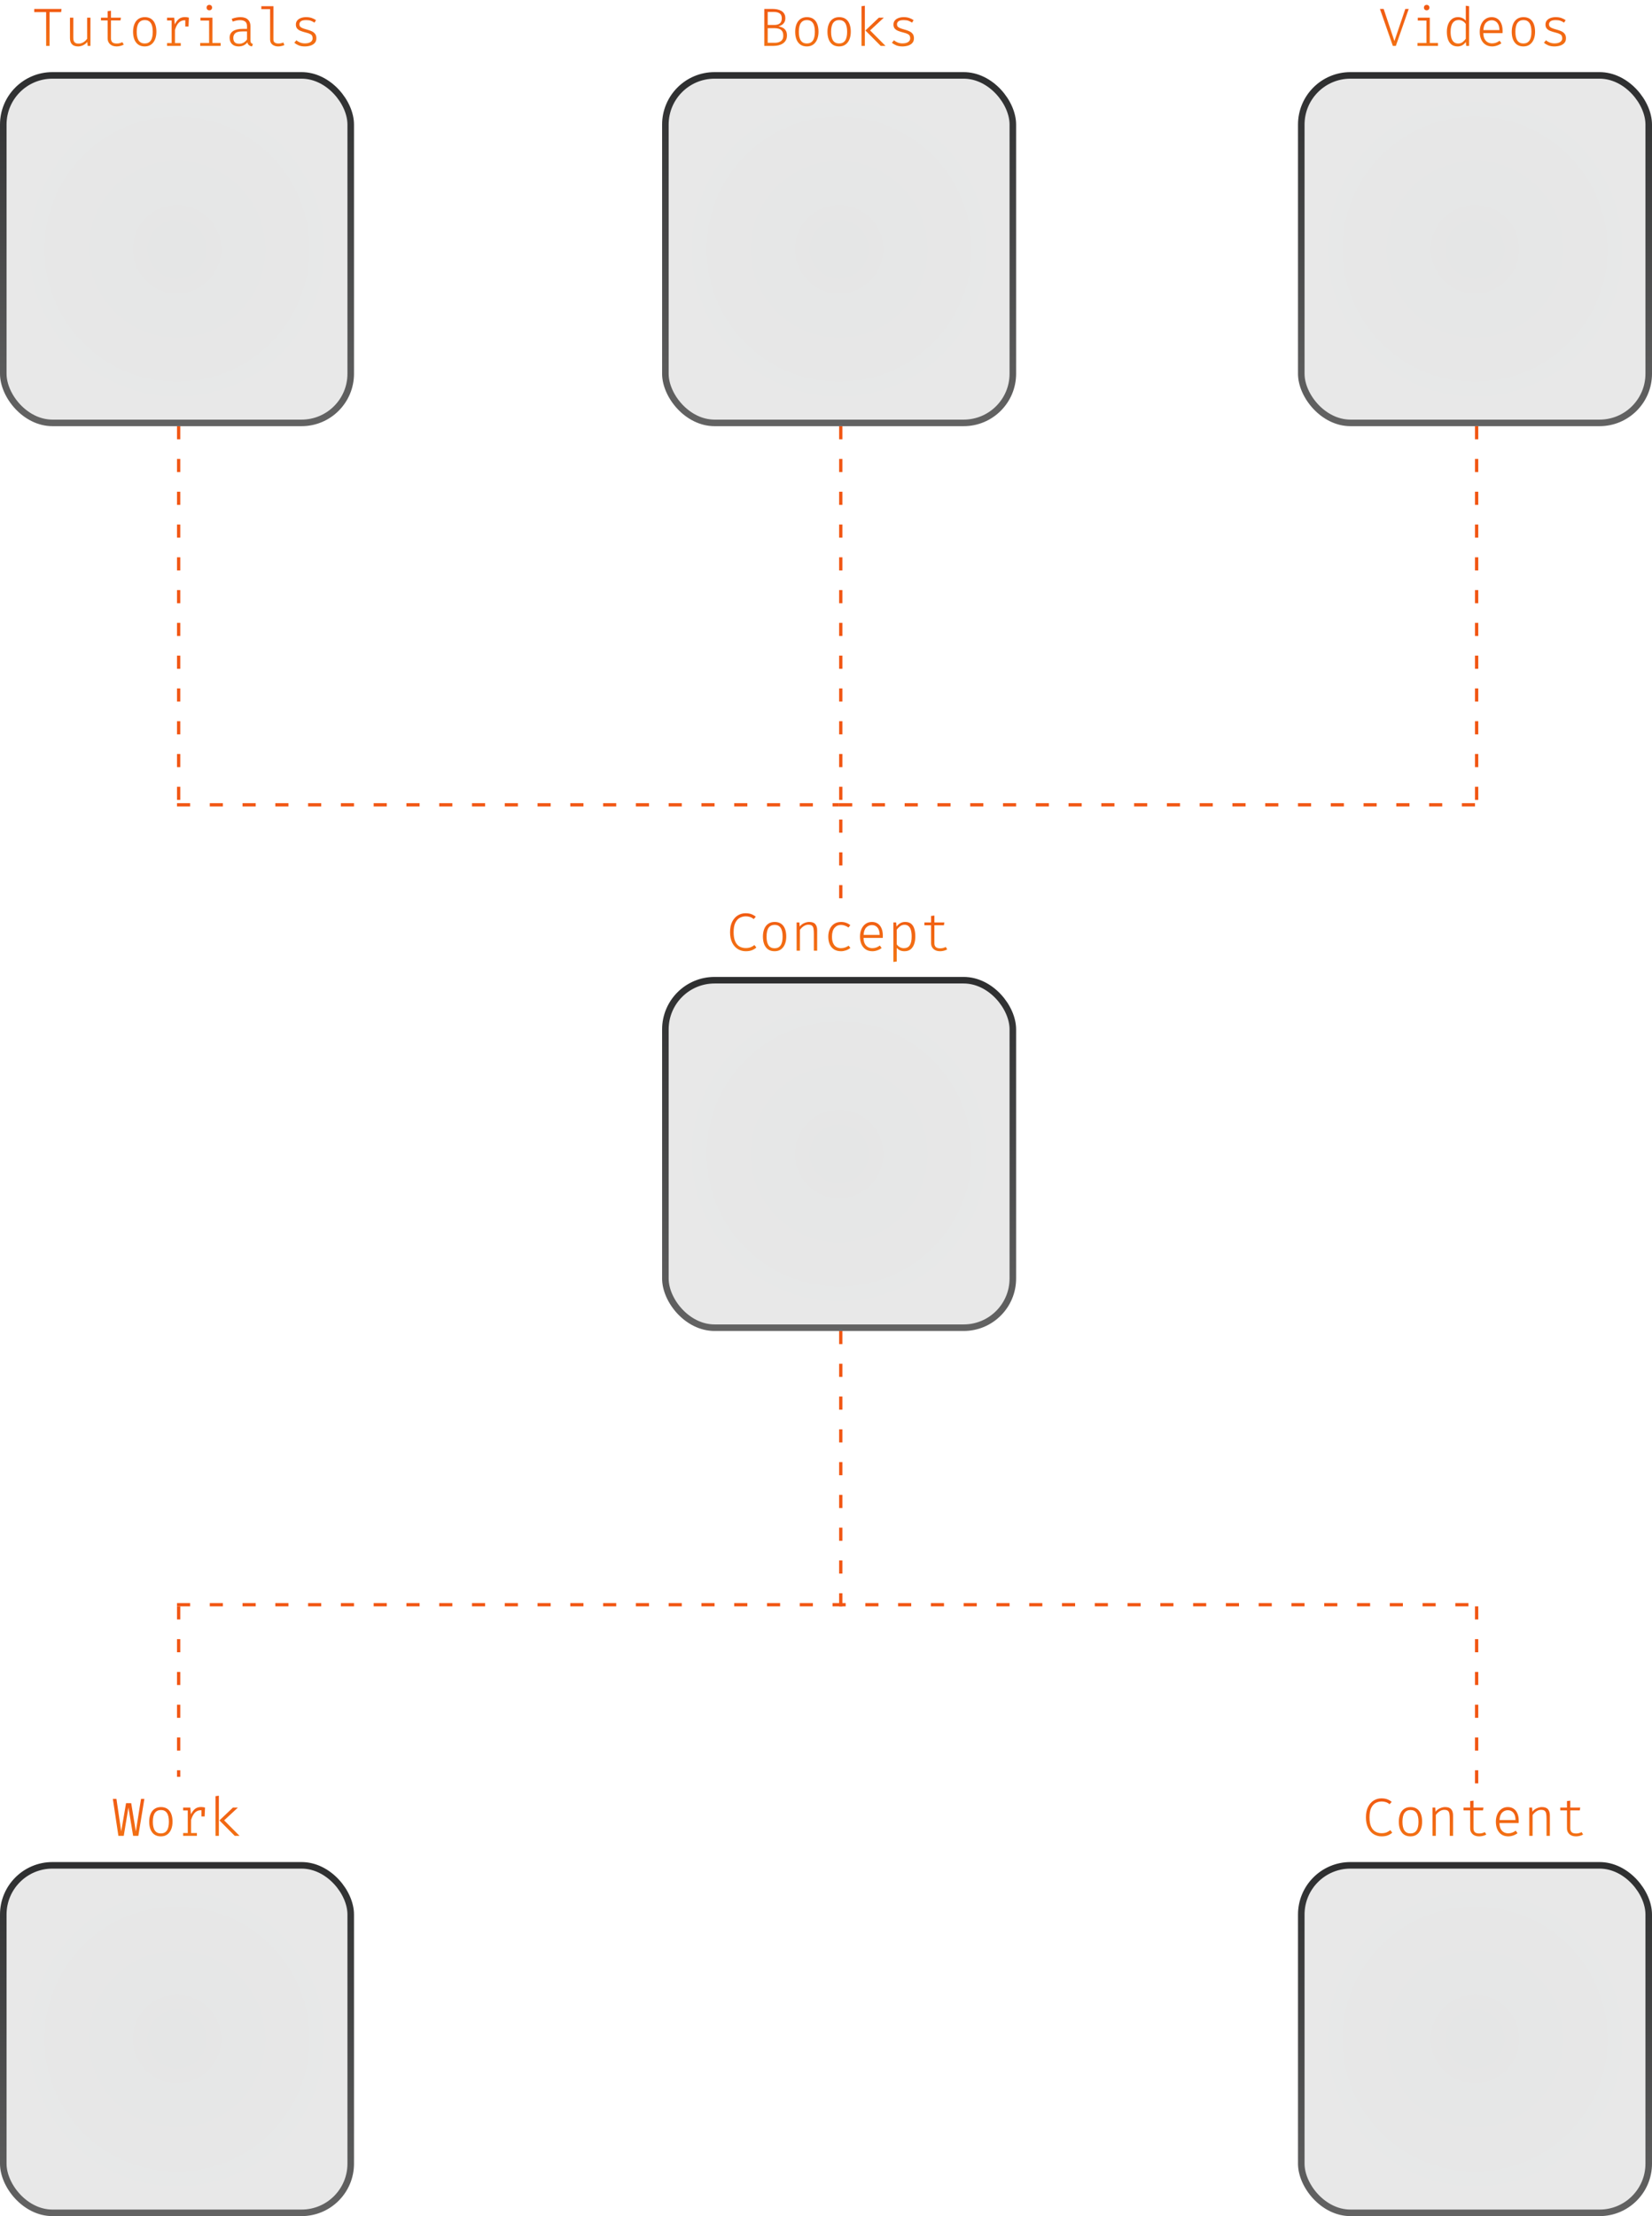 <svg width="252" height="338" viewBox="0 0 252 338" fill="none" xmlns="http://www.w3.org/2000/svg">
<rect x="198.5" y="11.5" width="53" height="53" rx="7.5" fill="url(#paint0_radial_3115_324)" stroke="url(#paint1_linear_3115_324)"/>
<path d="M212.708 6.262L214.37 1.363H214.891L212.926 7H212.466L210.497 1.363H211.067L212.708 6.262ZM218.102 2.692V6.557H219.353V7H216.231V6.557H217.593V3.135H216.272V2.692H218.102ZM217.622 0.744C217.753 0.744 217.857 0.783 217.934 0.863C218.01 0.942 218.049 1.038 218.049 1.15C218.049 1.27 218.01 1.371 217.934 1.453C217.857 1.533 217.753 1.572 217.622 1.572C217.499 1.572 217.399 1.533 217.322 1.453C217.246 1.371 217.208 1.27 217.208 1.15C217.208 1.038 217.246 0.942 217.322 0.863C217.399 0.783 217.499 0.744 217.622 0.744ZM223.594 0.879L224.103 0.949V7H223.66L223.594 6.405C223.422 6.651 223.229 6.826 223.016 6.93C222.805 7.031 222.588 7.082 222.363 7.082C221.983 7.082 221.67 6.989 221.424 6.803C221.18 6.614 221 6.353 220.882 6.019C220.765 5.683 220.706 5.296 220.706 4.858C220.706 4.429 220.771 4.046 220.903 3.71C221.037 3.371 221.228 3.104 221.477 2.91C221.729 2.713 222.032 2.614 222.388 2.614C222.65 2.614 222.88 2.661 223.077 2.754C223.274 2.844 223.446 2.978 223.594 3.156V0.879ZM222.515 3.053C222.116 3.053 221.809 3.205 221.596 3.509C221.385 3.81 221.28 4.258 221.28 4.854C221.28 5.232 221.323 5.555 221.407 5.823C221.495 6.088 221.623 6.29 221.793 6.43C221.963 6.569 222.175 6.639 222.429 6.639C222.702 6.639 222.934 6.562 223.122 6.409C223.314 6.256 223.471 6.088 223.594 5.905V3.665C223.468 3.47 223.311 3.32 223.122 3.213C222.936 3.107 222.734 3.053 222.515 3.053ZM226.268 5.051C226.276 5.412 226.34 5.709 226.461 5.942C226.584 6.171 226.745 6.341 226.945 6.45C227.144 6.56 227.362 6.614 227.597 6.614C227.824 6.614 228.025 6.582 228.2 6.516C228.378 6.45 228.564 6.35 228.758 6.216L229.025 6.598C228.825 6.751 228.599 6.87 228.348 6.955C228.099 7.04 227.855 7.082 227.617 7.082C227.221 7.082 226.88 6.989 226.596 6.803C226.314 6.617 226.098 6.357 225.948 6.024C225.797 5.687 225.722 5.296 225.722 4.85C225.722 4.413 225.799 4.026 225.952 3.689C226.105 3.353 226.317 3.09 226.588 2.902C226.861 2.71 227.178 2.614 227.539 2.614C227.89 2.614 228.189 2.699 228.438 2.869C228.687 3.038 228.877 3.279 229.008 3.591C229.142 3.9 229.209 4.269 229.209 4.698C229.209 4.772 229.208 4.839 229.205 4.899C229.202 4.957 229.2 5.008 229.197 5.051H226.268ZM227.552 3.09C227.204 3.09 226.912 3.213 226.674 3.459C226.439 3.706 226.306 4.083 226.276 4.592H228.725C228.714 4.086 228.601 3.71 228.385 3.464C228.169 3.215 227.891 3.09 227.552 3.09ZM232.396 2.614C232.79 2.614 233.118 2.706 233.38 2.889C233.643 3.072 233.838 3.331 233.967 3.665C234.098 3.998 234.164 4.392 234.164 4.846C234.164 5.273 234.097 5.654 233.963 5.991C233.829 6.327 233.629 6.594 233.364 6.791C233.101 6.985 232.775 7.082 232.383 7.082C231.99 7.082 231.66 6.989 231.395 6.803C231.132 6.614 230.934 6.353 230.8 6.019C230.669 5.683 230.603 5.295 230.603 4.854C230.603 4.414 230.67 4.026 230.804 3.689C230.938 3.353 231.138 3.09 231.403 2.902C231.671 2.71 232.002 2.614 232.396 2.614ZM232.396 3.062C231.991 3.062 231.683 3.208 231.473 3.501C231.265 3.793 231.161 4.244 231.161 4.854C231.161 5.451 231.263 5.896 231.469 6.192C231.674 6.484 231.979 6.631 232.383 6.631C232.788 6.631 233.093 6.484 233.298 6.192C233.503 5.896 233.606 5.448 233.606 4.846C233.606 4.242 233.503 3.793 233.298 3.501C233.096 3.208 232.795 3.062 232.396 3.062ZM237.129 6.618C237.495 6.618 237.783 6.549 237.99 6.409C238.201 6.267 238.306 6.081 238.306 5.851C238.306 5.709 238.283 5.586 238.237 5.482C238.193 5.375 238.096 5.281 237.945 5.199C237.798 5.114 237.569 5.035 237.26 4.961C236.951 4.884 236.683 4.8 236.456 4.707C236.232 4.614 236.058 4.492 235.935 4.342C235.812 4.191 235.75 3.991 235.75 3.743C235.75 3.505 235.817 3.302 235.951 3.135C236.088 2.966 236.274 2.837 236.509 2.75C236.747 2.659 237.015 2.614 237.313 2.614C237.65 2.614 237.943 2.659 238.191 2.75C238.443 2.84 238.654 2.949 238.823 3.078L238.585 3.455C238.427 3.343 238.25 3.25 238.056 3.176C237.862 3.103 237.616 3.066 237.318 3.066C236.937 3.066 236.671 3.126 236.518 3.246C236.364 3.366 236.288 3.518 236.288 3.702C236.288 3.844 236.325 3.961 236.399 4.054C236.475 4.145 236.6 4.225 236.772 4.296C236.944 4.365 237.177 4.439 237.469 4.518C237.751 4.592 237.997 4.681 238.208 4.785C238.418 4.889 238.583 5.024 238.7 5.191C238.818 5.358 238.877 5.574 238.877 5.839C238.877 6.143 238.79 6.386 238.618 6.569C238.449 6.75 238.23 6.881 237.962 6.963C237.694 7.042 237.415 7.082 237.125 7.082C236.745 7.082 236.423 7.026 236.161 6.914C235.901 6.802 235.685 6.67 235.512 6.52L235.828 6.147C235.998 6.289 236.193 6.404 236.415 6.491C236.637 6.576 236.875 6.618 237.129 6.618Z" fill="url(#paint2_linear_3115_324)"/>
<line x1="27.25" y1="65" x2="27.25" y2="123" stroke="url(#paint3_linear_3115_324)" stroke-width="0.5" stroke-dasharray="2 3"/>
<line x1="27" y1="122.75" x2="128" y2="122.75" stroke="url(#paint4_linear_3115_324)" stroke-width="0.5" stroke-dasharray="2 3"/>
<line x1="128.25" y1="65" x2="128.25" y2="137" stroke="url(#paint5_linear_3115_324)" stroke-width="0.5" stroke-dasharray="2 3"/>
<line x1="128.25" y1="203" x2="128.25" y2="245" stroke="url(#paint6_linear_3115_324)" stroke-width="0.5" stroke-dasharray="2 3"/>
<line x1="27" y1="244.75" x2="225" y2="244.75" stroke="url(#paint7_linear_3115_324)" stroke-width="0.5" stroke-dasharray="2 3"/>
<line x1="225.25" y1="65" x2="225.25" y2="123" stroke="url(#paint8_linear_3115_324)" stroke-width="0.5" stroke-dasharray="2 3"/>
<line x1="225.25" y1="245" x2="225.25" y2="272" stroke="url(#paint9_linear_3115_324)" stroke-width="0.5" stroke-dasharray="2 3"/>
<line x1="27.25" y1="245" x2="27.25" y2="271" stroke="url(#paint10_linear_3115_324)" stroke-width="0.5" stroke-dasharray="2 3"/>
<line x1="128" y1="122.75" x2="225" y2="122.75" stroke="url(#paint11_linear_3115_324)" stroke-width="0.5" stroke-dasharray="2 3"/>
<rect x="101.5" y="11.5" width="53" height="53" rx="7.5" fill="url(#paint12_radial_3115_324)" stroke="url(#paint13_linear_3115_324)"/>
<path d="M119.482 5.453C119.482 5.142 119.422 4.904 119.301 4.739C119.181 4.573 119.022 4.458 118.826 4.395C118.631 4.332 118.421 4.301 118.194 4.301H117.107V6.528H118.169C118.309 6.528 118.455 6.515 118.608 6.487C118.761 6.457 118.904 6.404 119.035 6.327C119.169 6.251 119.277 6.143 119.359 6.003C119.441 5.861 119.482 5.678 119.482 5.453ZM119.256 2.787C119.256 2.437 119.148 2.189 118.932 2.044C118.716 1.896 118.43 1.823 118.075 1.823H117.107V3.804H118.153C118.5 3.804 118.771 3.723 118.965 3.562C119.159 3.401 119.256 3.142 119.256 2.787ZM120.044 5.404C120.044 5.705 119.984 5.958 119.864 6.163C119.743 6.368 119.583 6.532 119.384 6.655C119.187 6.778 118.966 6.867 118.723 6.922C118.482 6.974 118.239 7 117.993 7H116.586V1.363H117.853C118.088 1.363 118.321 1.385 118.551 1.429C118.78 1.472 118.988 1.548 119.174 1.654C119.363 1.761 119.513 1.906 119.626 2.089C119.74 2.272 119.798 2.502 119.798 2.778C119.798 3.025 119.747 3.232 119.646 3.402C119.545 3.572 119.414 3.707 119.252 3.808C119.094 3.907 118.925 3.975 118.748 4.013C118.958 4.049 119.162 4.115 119.359 4.21C119.559 4.303 119.723 4.445 119.851 4.637C119.98 4.826 120.044 5.081 120.044 5.404ZM123.091 2.614C123.485 2.614 123.813 2.706 124.076 2.889C124.338 3.072 124.534 3.331 124.662 3.665C124.794 3.998 124.859 4.392 124.859 4.846C124.859 5.273 124.792 5.654 124.658 5.991C124.524 6.327 124.325 6.594 124.059 6.791C123.797 6.985 123.47 7.082 123.079 7.082C122.685 7.082 122.355 6.989 122.09 6.803C121.827 6.614 121.629 6.353 121.495 6.019C121.364 5.683 121.298 5.295 121.298 4.854C121.298 4.414 121.365 4.026 121.499 3.689C121.633 3.353 121.833 3.09 122.098 2.902C122.366 2.71 122.697 2.614 123.091 2.614ZM123.091 3.062C122.686 3.062 122.379 3.208 122.168 3.501C121.96 3.793 121.856 4.244 121.856 4.854C121.856 5.451 121.959 5.896 122.164 6.192C122.369 6.484 122.674 6.631 123.079 6.631C123.484 6.631 123.788 6.484 123.994 6.192C124.199 5.896 124.301 5.448 124.301 4.846C124.301 4.242 124.199 3.793 123.994 3.501C123.791 3.208 123.49 3.062 123.091 3.062ZM128.013 2.614C128.407 2.614 128.735 2.706 128.998 2.889C129.26 3.072 129.456 3.331 129.584 3.665C129.715 3.998 129.781 4.392 129.781 4.846C129.781 5.273 129.714 5.654 129.58 5.991C129.446 6.327 129.246 6.594 128.981 6.791C128.719 6.985 128.392 7.082 128.001 7.082C127.607 7.082 127.277 6.989 127.012 6.803C126.749 6.614 126.551 6.353 126.417 6.019C126.286 5.683 126.22 5.295 126.22 4.854C126.22 4.414 126.287 4.026 126.421 3.689C126.555 3.353 126.755 3.09 127.02 2.902C127.288 2.71 127.619 2.614 128.013 2.614ZM128.013 3.062C127.608 3.062 127.3 3.208 127.09 3.501C126.882 3.793 126.778 4.244 126.778 4.854C126.778 5.451 126.881 5.896 127.086 6.192C127.291 6.484 127.596 6.631 128.001 6.631C128.405 6.631 128.71 6.484 128.915 6.192C129.121 5.896 129.223 5.448 129.223 4.846C129.223 4.242 129.121 3.793 128.915 3.501C128.713 3.208 128.412 3.062 128.013 3.062ZM134.826 2.692L132.73 4.641L135.08 7H134.346L132.012 4.649L134.067 2.692H134.826ZM131.926 0.879V7H131.417V0.949L131.926 0.879ZM137.668 6.618C138.034 6.618 138.322 6.549 138.529 6.409C138.74 6.267 138.845 6.081 138.845 5.851C138.845 5.709 138.822 5.586 138.776 5.482C138.732 5.375 138.635 5.281 138.484 5.199C138.337 5.114 138.108 5.035 137.799 4.961C137.49 4.884 137.222 4.8 136.995 4.707C136.771 4.614 136.597 4.492 136.474 4.342C136.351 4.191 136.289 3.991 136.289 3.743C136.289 3.505 136.356 3.302 136.491 3.135C136.627 2.966 136.813 2.837 137.048 2.75C137.286 2.659 137.554 2.614 137.853 2.614C138.189 2.614 138.482 2.659 138.731 2.75C138.982 2.84 139.193 2.949 139.362 3.078L139.124 3.455C138.966 3.343 138.789 3.25 138.595 3.176C138.401 3.103 138.155 3.066 137.857 3.066C137.476 3.066 137.21 3.126 137.057 3.246C136.903 3.366 136.827 3.518 136.827 3.702C136.827 3.844 136.864 3.961 136.938 4.054C137.014 4.145 137.139 4.225 137.311 4.296C137.483 4.365 137.716 4.439 138.008 4.518C138.29 4.592 138.536 4.681 138.747 4.785C138.958 4.889 139.122 5.024 139.239 5.191C139.357 5.358 139.416 5.574 139.416 5.839C139.416 6.143 139.329 6.386 139.157 6.569C138.988 6.75 138.769 6.881 138.501 6.963C138.233 7.042 137.954 7.082 137.664 7.082C137.284 7.082 136.962 7.026 136.7 6.914C136.44 6.802 136.224 6.67 136.052 6.52L136.367 6.147C136.537 6.289 136.733 6.404 136.954 6.491C137.176 6.576 137.414 6.618 137.668 6.618Z" fill="url(#paint14_linear_3115_324)"/>
<rect x="101.5" y="149.5" width="53" height="53" rx="7.5" fill="url(#paint15_radial_3115_324)" stroke="url(#paint16_linear_3115_324)"/>
<path d="M113.711 139.285C114.069 139.285 114.367 139.33 114.605 139.421C114.843 139.508 115.072 139.639 115.29 139.814L114.97 140.179C114.787 140.024 114.594 139.916 114.392 139.855C114.192 139.792 113.984 139.761 113.768 139.761C113.44 139.761 113.134 139.836 112.849 139.987C112.568 140.137 112.341 140.389 112.168 140.742C111.996 141.092 111.91 141.572 111.91 142.182C111.91 142.775 111.992 143.248 112.156 143.601C112.32 143.954 112.54 144.208 112.817 144.364C113.095 144.52 113.405 144.598 113.744 144.598C114.069 144.598 114.336 144.551 114.544 144.458C114.754 144.365 114.933 144.257 115.081 144.134L115.377 144.512C115.218 144.665 115.005 144.799 114.737 144.914C114.471 145.026 114.143 145.082 113.752 145.082C113.312 145.082 112.91 144.971 112.546 144.75C112.185 144.525 111.898 144.199 111.684 143.769C111.471 143.337 111.364 142.808 111.364 142.182C111.364 141.547 111.472 141.015 111.688 140.586C111.907 140.156 112.194 139.832 112.55 139.613C112.908 139.395 113.295 139.285 113.711 139.285ZM118.169 140.614C118.563 140.614 118.891 140.706 119.154 140.889C119.416 141.072 119.612 141.331 119.74 141.665C119.872 141.998 119.937 142.392 119.937 142.846C119.937 143.273 119.87 143.654 119.736 143.991C119.602 144.327 119.403 144.594 119.137 144.791C118.875 144.985 118.548 145.082 118.157 145.082C117.763 145.082 117.433 144.989 117.168 144.803C116.906 144.614 116.707 144.353 116.573 144.019C116.442 143.683 116.376 143.295 116.376 142.854C116.376 142.414 116.443 142.026 116.577 141.689C116.711 141.353 116.911 141.09 117.176 140.902C117.444 140.71 117.775 140.614 118.169 140.614ZM118.169 141.062C117.764 141.062 117.457 141.208 117.246 141.501C117.038 141.793 116.934 142.244 116.934 142.854C116.934 143.451 117.037 143.896 117.242 144.192C117.447 144.484 117.752 144.631 118.157 144.631C118.562 144.631 118.867 144.484 119.072 144.192C119.277 143.896 119.379 143.448 119.379 142.846C119.379 142.242 119.277 141.793 119.072 141.501C118.869 141.208 118.568 141.062 118.169 141.062ZM121.516 145V140.692H121.942L121.983 141.32C122.153 141.096 122.376 140.922 122.652 140.799C122.931 140.676 123.191 140.614 123.432 140.614C123.872 140.614 124.185 140.726 124.371 140.951C124.56 141.175 124.654 141.485 124.654 141.882V145H124.145V142.428C124.145 142.099 124.128 141.833 124.092 141.628C124.057 141.423 123.98 141.274 123.862 141.181C123.745 141.085 123.56 141.037 123.308 141.037C123.117 141.037 122.937 141.079 122.767 141.164C122.6 141.246 122.452 141.349 122.324 141.472C122.198 141.592 122.098 141.71 122.024 141.825V145H121.516ZM128.284 144.614C128.513 144.614 128.725 144.579 128.92 144.508C129.116 144.437 129.294 144.345 129.453 144.233L129.72 144.577C129.531 144.736 129.305 144.861 129.043 144.951C128.78 145.038 128.534 145.082 128.304 145.082C127.886 145.082 127.53 144.992 127.238 144.811C126.948 144.628 126.726 144.37 126.573 144.036C126.422 143.702 126.347 143.311 126.347 142.863C126.347 142.436 126.422 142.053 126.573 141.714C126.726 141.375 126.948 141.107 127.238 140.91C127.53 140.713 127.887 140.614 128.308 140.614C128.568 140.614 128.816 140.655 129.051 140.737C129.289 140.819 129.508 140.941 129.707 141.103L129.436 141.468C129.242 141.334 129.049 141.234 128.858 141.168C128.669 141.1 128.478 141.066 128.284 141.066C127.887 141.066 127.559 141.216 127.299 141.517C127.042 141.818 126.913 142.266 126.913 142.863C126.913 143.265 126.972 143.596 127.09 143.855C127.207 144.112 127.369 144.304 127.574 144.43C127.782 144.553 128.018 144.614 128.284 144.614ZM131.729 143.051C131.737 143.412 131.801 143.709 131.921 143.942C132.045 144.171 132.206 144.341 132.406 144.45C132.605 144.56 132.823 144.614 133.058 144.614C133.285 144.614 133.486 144.582 133.661 144.516C133.839 144.45 134.025 144.35 134.219 144.216L134.486 144.598C134.286 144.751 134.06 144.87 133.809 144.955C133.56 145.04 133.316 145.082 133.078 145.082C132.682 145.082 132.341 144.989 132.057 144.803C131.775 144.617 131.559 144.357 131.409 144.024C131.258 143.687 131.183 143.296 131.183 142.85C131.183 142.413 131.26 142.026 131.413 141.689C131.566 141.353 131.778 141.09 132.049 140.902C132.322 140.71 132.639 140.614 133 140.614C133.351 140.614 133.65 140.699 133.899 140.869C134.148 141.038 134.338 141.279 134.469 141.591C134.603 141.9 134.67 142.269 134.67 142.698C134.67 142.772 134.669 142.839 134.666 142.899C134.663 142.957 134.661 143.008 134.658 143.051H131.729ZM133.013 141.09C132.665 141.09 132.373 141.213 132.135 141.459C131.9 141.706 131.767 142.083 131.737 142.592H134.186C134.175 142.086 134.062 141.71 133.846 141.464C133.629 141.215 133.352 141.09 133.013 141.09ZM138.07 140.614C138.456 140.614 138.762 140.707 138.989 140.893C139.216 141.079 139.379 141.341 139.477 141.677C139.576 142.011 139.625 142.4 139.625 142.846C139.625 143.278 139.565 143.663 139.444 143.999C139.327 144.335 139.145 144.601 138.899 144.795C138.655 144.986 138.343 145.082 137.963 145.082C137.474 145.082 137.083 144.911 136.79 144.569V146.645L136.281 146.715V140.692H136.7L136.757 141.328C136.91 141.109 137.098 140.936 137.319 140.807C137.543 140.679 137.794 140.614 138.07 140.614ZM137.98 141.049C137.714 141.049 137.481 141.13 137.278 141.291C137.076 141.45 136.913 141.619 136.79 141.8V144.032C136.91 144.21 137.066 144.352 137.258 144.458C137.449 144.565 137.657 144.618 137.881 144.618C138.281 144.618 138.577 144.472 138.772 144.179C138.968 143.887 139.067 143.44 139.067 142.838C139.067 142.455 139.029 142.131 138.952 141.866C138.875 141.6 138.756 141.398 138.595 141.258C138.436 141.119 138.231 141.049 137.98 141.049ZM144.489 144.795C144.347 144.888 144.175 144.959 143.972 145.008C143.77 145.057 143.583 145.082 143.41 145.082C142.978 145.082 142.639 144.967 142.393 144.737C142.149 144.508 142.028 144.219 142.028 143.872V141.119H141.01V140.692H142.028V139.699L142.536 139.638V140.692H144.054L143.985 141.119H142.536V143.859C142.536 144.108 142.603 144.301 142.738 144.438C142.874 144.572 143.103 144.639 143.423 144.639C143.587 144.639 143.739 144.62 143.878 144.582C144.018 144.543 144.147 144.493 144.268 144.43L144.489 144.795Z" fill="url(#paint17_linear_3115_324)"/>
<rect x="0.5" y="284.5" width="53" height="53" rx="7.5" fill="url(#paint18_radial_3115_324)" stroke="url(#paint19_linear_3115_324)"/>
<path d="M22.022 274.363L21.103 280H20.307L19.589 275.68L18.879 280H18.059L17.214 274.363H17.763L18.49 279.327L19.228 275.019H20.016L20.721 279.327L21.513 274.363H22.022ZM24.552 275.614C24.946 275.614 25.274 275.706 25.537 275.889C25.799 276.072 25.995 276.331 26.123 276.665C26.255 276.998 26.32 277.392 26.32 277.846C26.32 278.273 26.253 278.654 26.119 278.991C25.985 279.327 25.785 279.594 25.52 279.791C25.258 279.985 24.931 280.082 24.54 280.082C24.146 280.082 23.816 279.989 23.551 279.803C23.288 279.614 23.09 279.353 22.956 279.019C22.825 278.683 22.759 278.295 22.759 277.854C22.759 277.414 22.826 277.026 22.96 276.689C23.094 276.353 23.294 276.09 23.559 275.902C23.827 275.71 24.158 275.614 24.552 275.614ZM24.552 276.062C24.147 276.062 23.84 276.208 23.629 276.501C23.421 276.793 23.317 277.244 23.317 277.854C23.317 278.451 23.42 278.896 23.625 279.192C23.83 279.484 24.135 279.631 24.54 279.631C24.944 279.631 25.249 279.484 25.454 279.192C25.66 278.896 25.762 278.448 25.762 277.846C25.762 277.242 25.66 276.793 25.454 276.501C25.252 276.208 24.951 276.062 24.552 276.062ZM27.939 280V279.573H28.641V276.123H27.939V275.692H29.031L29.125 276.726C29.295 276.376 29.497 276.103 29.732 275.906C29.97 275.706 30.29 275.606 30.692 275.606C30.804 275.606 30.904 275.614 30.992 275.631C31.082 275.647 31.176 275.668 31.275 275.692L31.131 276.172C31.036 276.145 30.951 276.126 30.877 276.115C30.806 276.101 30.724 276.094 30.631 276.094C30.283 276.094 29.988 276.213 29.745 276.451C29.501 276.686 29.303 277.06 29.15 277.571V279.573H30.036V280H27.939ZM30.725 277.046V276.205L30.758 275.692H31.275L31.217 277.046H30.725ZM36.287 275.692L34.191 277.641L36.541 280H35.807L33.473 277.649L35.528 275.692H36.287ZM33.386 273.879V280H32.878V273.949L33.386 273.879Z" fill="url(#paint20_linear_3115_324)"/>
<rect x="198.5" y="284.5" width="53" height="53" rx="7.5" fill="url(#paint21_radial_3115_324)" stroke="url(#paint22_linear_3115_324)"/>
<path d="M210.711 274.285C211.069 274.285 211.367 274.33 211.605 274.421C211.843 274.508 212.072 274.639 212.29 274.814L211.97 275.179C211.787 275.024 211.594 274.916 211.392 274.855C211.192 274.792 210.984 274.761 210.768 274.761C210.44 274.761 210.134 274.836 209.849 274.987C209.568 275.137 209.341 275.389 209.168 275.742C208.996 276.092 208.91 276.572 208.91 277.182C208.91 277.775 208.992 278.248 209.156 278.601C209.32 278.954 209.54 279.208 209.817 279.364C210.095 279.52 210.405 279.598 210.744 279.598C211.069 279.598 211.336 279.551 211.544 279.458C211.754 279.365 211.933 279.257 212.081 279.134L212.377 279.512C212.218 279.665 212.005 279.799 211.737 279.914C211.471 280.026 211.143 280.082 210.752 280.082C210.312 280.082 209.91 279.971 209.546 279.75C209.185 279.525 208.898 279.199 208.684 278.769C208.471 278.337 208.364 277.808 208.364 277.182C208.364 276.547 208.472 276.015 208.688 275.586C208.907 275.156 209.194 274.832 209.55 274.613C209.908 274.395 210.295 274.285 210.711 274.285ZM215.169 275.614C215.563 275.614 215.891 275.706 216.154 275.889C216.416 276.072 216.612 276.331 216.74 276.665C216.872 276.998 216.937 277.392 216.937 277.846C216.937 278.273 216.87 278.654 216.736 278.991C216.602 279.327 216.403 279.594 216.137 279.791C215.875 279.985 215.548 280.082 215.157 280.082C214.763 280.082 214.433 279.989 214.168 279.803C213.906 279.614 213.707 279.353 213.573 279.019C213.442 278.683 213.376 278.295 213.376 277.854C213.376 277.414 213.443 277.026 213.577 276.689C213.711 276.353 213.911 276.09 214.176 275.902C214.444 275.71 214.775 275.614 215.169 275.614ZM215.169 276.062C214.764 276.062 214.457 276.208 214.246 276.501C214.038 276.793 213.934 277.244 213.934 277.854C213.934 278.451 214.037 278.896 214.242 279.192C214.447 279.484 214.752 279.631 215.157 279.631C215.562 279.631 215.867 279.484 216.072 279.192C216.277 278.896 216.379 278.448 216.379 277.846C216.379 277.242 216.277 276.793 216.072 276.501C215.869 276.208 215.568 276.062 215.169 276.062ZM218.516 280V275.692H218.942L218.983 276.32C219.153 276.096 219.376 275.922 219.652 275.799C219.931 275.676 220.191 275.614 220.432 275.614C220.872 275.614 221.185 275.726 221.371 275.951C221.56 276.175 221.654 276.485 221.654 276.882V280H221.145V277.428C221.145 277.099 221.128 276.833 221.092 276.628C221.057 276.423 220.98 276.274 220.862 276.181C220.745 276.085 220.56 276.037 220.308 276.037C220.117 276.037 219.937 276.079 219.767 276.164C219.6 276.246 219.452 276.349 219.324 276.472C219.198 276.592 219.098 276.71 219.024 276.825V280H218.516ZM226.724 279.795C226.581 279.888 226.409 279.959 226.207 280.008C226.004 280.057 225.817 280.082 225.645 280.082C225.213 280.082 224.873 279.967 224.627 279.737C224.384 279.508 224.262 279.219 224.262 278.872V276.119H223.245V275.692H224.262V274.699L224.771 274.638V275.692H226.289L226.219 276.119H224.771V278.859C224.771 279.108 224.838 279.301 224.972 279.438C225.109 279.572 225.337 279.639 225.657 279.639C225.821 279.639 225.973 279.62 226.112 279.582C226.252 279.543 226.382 279.493 226.502 279.43L226.724 279.795ZM228.729 278.051C228.737 278.412 228.801 278.709 228.921 278.942C229.045 279.171 229.206 279.341 229.406 279.45C229.605 279.56 229.823 279.614 230.058 279.614C230.285 279.614 230.486 279.582 230.661 279.516C230.839 279.45 231.025 279.35 231.219 279.216L231.486 279.598C231.286 279.751 231.06 279.87 230.809 279.955C230.56 280.04 230.316 280.082 230.078 280.082C229.682 280.082 229.341 279.989 229.057 279.803C228.775 279.617 228.559 279.357 228.409 279.024C228.258 278.687 228.183 278.296 228.183 277.85C228.183 277.413 228.26 277.026 228.413 276.689C228.566 276.353 228.778 276.09 229.049 275.902C229.322 275.71 229.639 275.614 230 275.614C230.351 275.614 230.65 275.699 230.899 275.869C231.148 276.038 231.338 276.279 231.469 276.591C231.603 276.9 231.67 277.269 231.67 277.698C231.67 277.772 231.669 277.839 231.666 277.899C231.663 277.957 231.661 278.008 231.658 278.051H228.729ZM230.013 276.09C229.665 276.09 229.373 276.213 229.135 276.459C228.9 276.706 228.767 277.083 228.737 277.592H231.186C231.175 277.086 231.062 276.71 230.846 276.464C230.629 276.215 230.352 276.09 230.013 276.09ZM233.281 280V275.692H233.708L233.749 276.32C233.919 276.096 234.141 275.922 234.418 275.799C234.697 275.676 234.956 275.614 235.197 275.614C235.638 275.614 235.951 275.726 236.137 275.951C236.325 276.175 236.42 276.485 236.42 276.882V280H235.911V277.428C235.911 277.099 235.893 276.833 235.858 276.628C235.822 276.423 235.746 276.274 235.628 276.181C235.51 276.085 235.326 276.037 235.074 276.037C234.883 276.037 234.702 276.079 234.533 276.164C234.366 276.246 234.218 276.349 234.089 276.472C233.964 276.592 233.864 276.71 233.79 276.825V280H233.281ZM241.489 279.795C241.347 279.888 241.175 279.959 240.972 280.008C240.77 280.057 240.583 280.082 240.41 280.082C239.978 280.082 239.639 279.967 239.393 279.737C239.149 279.508 239.028 279.219 239.028 278.872V276.119H238.01V275.692H239.028V274.699L239.536 274.638V275.692H241.054L240.985 276.119H239.536V278.859C239.536 279.108 239.603 279.301 239.738 279.438C239.874 279.572 240.103 279.639 240.423 279.639C240.587 279.639 240.739 279.62 240.878 279.582C241.018 279.543 241.147 279.493 241.268 279.43L241.489 279.795Z" fill="url(#paint23_linear_3115_324)"/>
<rect x="0.5" y="11.5" width="53" height="53" rx="7.5" fill="url(#paint24_radial_3115_324)" stroke="url(#paint25_linear_3115_324)"/>
<path d="M7.559 1.847V7H7.038V1.847H5.221V1.363H9.385L9.327 1.847H7.559ZM11.181 2.692V5.773C11.181 6.08 11.245 6.304 11.373 6.446C11.505 6.586 11.711 6.655 11.993 6.655C12.261 6.655 12.513 6.58 12.748 6.43C12.983 6.277 13.164 6.102 13.289 5.905V2.692H13.798V7H13.371L13.314 6.397C13.139 6.616 12.926 6.785 12.674 6.906C12.422 7.023 12.171 7.082 11.919 7.082C11.503 7.082 11.192 6.974 10.984 6.758C10.776 6.539 10.672 6.231 10.672 5.835V2.692H11.181ZM18.88 6.795C18.738 6.888 18.565 6.959 18.363 7.008C18.161 7.057 17.973 7.082 17.801 7.082C17.369 7.082 17.03 6.967 16.784 6.737C16.54 6.508 16.418 6.219 16.418 5.872V3.119H15.401V2.692H16.418V1.699L16.927 1.638V2.692H18.445L18.375 3.119H16.927V5.859C16.927 6.108 16.994 6.301 17.128 6.438C17.265 6.572 17.493 6.639 17.813 6.639C17.977 6.639 18.129 6.62 18.269 6.582C18.408 6.543 18.538 6.493 18.658 6.43L18.88 6.795ZM22.091 2.614C22.485 2.614 22.813 2.706 23.076 2.889C23.338 3.072 23.534 3.331 23.662 3.665C23.794 3.998 23.859 4.392 23.859 4.846C23.859 5.273 23.792 5.654 23.658 5.991C23.524 6.327 23.325 6.594 23.059 6.791C22.797 6.985 22.47 7.082 22.079 7.082C21.685 7.082 21.355 6.989 21.09 6.803C20.827 6.614 20.629 6.353 20.495 6.019C20.364 5.683 20.298 5.295 20.298 4.854C20.298 4.414 20.365 4.026 20.499 3.689C20.633 3.353 20.833 3.09 21.098 2.902C21.366 2.71 21.697 2.614 22.091 2.614ZM22.091 3.062C21.686 3.062 21.379 3.208 21.168 3.501C20.96 3.793 20.856 4.244 20.856 4.854C20.856 5.451 20.959 5.896 21.164 6.192C21.369 6.484 21.674 6.631 22.079 6.631C22.483 6.631 22.788 6.484 22.994 6.192C23.199 5.896 23.301 5.448 23.301 4.846C23.301 4.242 23.199 3.793 22.994 3.501C22.791 3.208 22.49 3.062 22.091 3.062ZM25.479 7V6.573H26.18V3.123H25.479V2.692H26.57L26.664 3.726C26.834 3.376 27.036 3.103 27.271 2.906C27.509 2.706 27.829 2.606 28.231 2.606C28.343 2.606 28.443 2.614 28.531 2.631C28.621 2.647 28.715 2.668 28.814 2.692L28.67 3.172C28.575 3.145 28.49 3.126 28.416 3.115C28.345 3.101 28.263 3.094 28.17 3.094C27.823 3.094 27.527 3.213 27.284 3.451C27.04 3.687 26.842 4.06 26.689 4.571V6.573H27.575V7H25.479ZM28.264 4.046V3.205L28.297 2.692H28.814L28.756 4.046H28.264ZM32.407 2.692V6.557H33.658V7H30.536V6.557H31.898V3.135H30.577V2.692H32.407ZM31.927 0.744C32.058 0.744 32.162 0.783 32.238 0.863C32.315 0.942 32.353 1.038 32.353 1.15C32.353 1.27 32.315 1.371 32.238 1.453C32.162 1.533 32.058 1.572 31.927 1.572C31.803 1.572 31.704 1.533 31.627 1.453C31.55 1.371 31.512 1.27 31.512 1.15C31.512 1.038 31.55 0.942 31.627 0.863C31.704 0.783 31.803 0.744 31.927 0.744ZM38.206 6.151C38.206 6.326 38.236 6.454 38.297 6.536C38.357 6.616 38.45 6.675 38.576 6.713L38.436 7.086C38.272 7.062 38.126 7.001 37.997 6.906C37.869 6.81 37.778 6.664 37.726 6.467C37.576 6.666 37.387 6.819 37.16 6.926C36.936 7.03 36.682 7.082 36.397 7.082C35.971 7.082 35.636 6.962 35.392 6.721C35.149 6.48 35.027 6.159 35.027 5.757C35.027 5.319 35.197 4.984 35.536 4.752C35.877 4.519 36.374 4.403 37.025 4.403H37.677V3.985C37.677 3.648 37.58 3.413 37.386 3.279C37.194 3.142 36.932 3.074 36.598 3.074C36.453 3.074 36.289 3.09 36.106 3.123C35.923 3.156 35.719 3.212 35.495 3.291L35.347 2.873C35.607 2.777 35.842 2.71 36.053 2.672C36.266 2.634 36.472 2.614 36.672 2.614C37.178 2.614 37.56 2.739 37.817 2.988C38.077 3.234 38.206 3.561 38.206 3.968V6.151ZM36.496 6.676C36.731 6.676 36.951 6.618 37.156 6.504C37.361 6.389 37.535 6.229 37.677 6.024V4.793H36.963C36.452 4.793 36.095 4.883 35.893 5.064C35.69 5.241 35.589 5.478 35.589 5.773C35.589 6.071 35.663 6.297 35.81 6.45C35.958 6.601 36.187 6.676 36.496 6.676ZM41.709 0.949V6.024C41.709 6.248 41.78 6.407 41.922 6.499C42.067 6.592 42.249 6.639 42.468 6.639C42.605 6.639 42.733 6.625 42.853 6.598C42.977 6.571 43.101 6.532 43.227 6.483L43.374 6.877C43.268 6.929 43.132 6.975 42.968 7.016C42.804 7.06 42.621 7.082 42.419 7.082C42.079 7.082 41.791 6.99 41.553 6.807C41.318 6.621 41.2 6.36 41.2 6.024V1.392H39.863V0.949H41.709ZM46.512 6.618C46.878 6.618 47.165 6.549 47.373 6.409C47.584 6.267 47.689 6.081 47.689 5.851C47.689 5.709 47.666 5.586 47.619 5.482C47.576 5.375 47.478 5.281 47.328 5.199C47.18 5.114 46.952 5.035 46.643 4.961C46.334 4.884 46.066 4.8 45.839 4.707C45.615 4.614 45.441 4.492 45.318 4.342C45.195 4.191 45.133 3.991 45.133 3.743C45.133 3.505 45.2 3.302 45.334 3.135C45.471 2.966 45.657 2.837 45.892 2.75C46.13 2.659 46.398 2.614 46.696 2.614C47.033 2.614 47.325 2.659 47.574 2.75C47.826 2.84 48.036 2.949 48.206 3.078L47.968 3.455C47.809 3.343 47.633 3.25 47.439 3.176C47.245 3.103 46.998 3.066 46.7 3.066C46.32 3.066 46.054 3.126 45.9 3.246C45.747 3.366 45.671 3.518 45.671 3.702C45.671 3.844 45.708 3.961 45.781 4.054C45.858 4.145 45.983 4.225 46.155 4.296C46.327 4.365 46.56 4.439 46.852 4.518C47.134 4.592 47.38 4.681 47.591 4.785C47.801 4.889 47.965 5.024 48.083 5.191C48.201 5.358 48.259 5.574 48.259 5.839C48.259 6.143 48.173 6.386 48.001 6.569C47.831 6.75 47.612 6.881 47.344 6.963C47.077 7.042 46.797 7.082 46.508 7.082C46.127 7.082 45.806 7.026 45.544 6.914C45.284 6.802 45.068 6.67 44.895 6.52L45.211 6.147C45.381 6.289 45.576 6.404 45.798 6.491C46.019 6.576 46.257 6.618 46.512 6.618Z" fill="url(#paint26_linear_3115_324)"/>
<defs>
<radialGradient id="paint0_radial_3115_324" cx="0" cy="0" r="1" gradientUnits="userSpaceOnUse" gradientTransform="translate(225 38) rotate(90) scale(27)">
<stop stop-color="#E5E6E6"/>
<stop offset="1" stop-color="#E8E8E8"/>
</radialGradient>
<linearGradient id="paint1_linear_3115_324" x1="225" y1="11" x2="225" y2="65" gradientUnits="userSpaceOnUse">
<stop stop-color="#2D2E2F"/>
<stop offset="1" stop-color="#636363"/>
</linearGradient>
<linearGradient id="paint2_linear_3115_324" x1="225" y1="0" x2="225" y2="10" gradientUnits="userSpaceOnUse">
<stop stop-color="#F15613"/>
<stop offset="1" stop-color="#F27B13"/>
</linearGradient>
<linearGradient id="paint3_linear_3115_324" x1="27" y1="94" x2="26" y2="94" gradientUnits="userSpaceOnUse">
<stop stop-color="#F15613"/>
<stop offset="1" stop-color="#F27B13"/>
</linearGradient>
<linearGradient id="paint4_linear_3115_324" x1="77.5" y1="123" x2="77.5" y2="124" gradientUnits="userSpaceOnUse">
<stop stop-color="#F15613"/>
<stop offset="1" stop-color="#F27B13"/>
</linearGradient>
<linearGradient id="paint5_linear_3115_324" x1="128" y1="101" x2="127" y2="101" gradientUnits="userSpaceOnUse">
<stop stop-color="#F15613"/>
<stop offset="1" stop-color="#F27B13"/>
</linearGradient>
<linearGradient id="paint6_linear_3115_324" x1="128" y1="224" x2="127" y2="224" gradientUnits="userSpaceOnUse">
<stop stop-color="#F15613"/>
<stop offset="1" stop-color="#F27B13"/>
</linearGradient>
<linearGradient id="paint7_linear_3115_324" x1="126" y1="245" x2="126" y2="246" gradientUnits="userSpaceOnUse">
<stop stop-color="#F15613"/>
<stop offset="1" stop-color="#F27B13"/>
</linearGradient>
<linearGradient id="paint8_linear_3115_324" x1="225" y1="94" x2="224" y2="94" gradientUnits="userSpaceOnUse">
<stop stop-color="#F15613"/>
<stop offset="1" stop-color="#F27B13"/>
</linearGradient>
<linearGradient id="paint9_linear_3115_324" x1="225" y1="258.5" x2="224" y2="258.5" gradientUnits="userSpaceOnUse">
<stop stop-color="#F15613"/>
<stop offset="1" stop-color="#F27B13"/>
</linearGradient>
<linearGradient id="paint10_linear_3115_324" x1="27" y1="258" x2="26" y2="258" gradientUnits="userSpaceOnUse">
<stop stop-color="#F15613"/>
<stop offset="1" stop-color="#F27B13"/>
</linearGradient>
<linearGradient id="paint11_linear_3115_324" x1="176.5" y1="123" x2="176.5" y2="124" gradientUnits="userSpaceOnUse">
<stop stop-color="#F15613"/>
<stop offset="1" stop-color="#F27B13"/>
</linearGradient>
<radialGradient id="paint12_radial_3115_324" cx="0" cy="0" r="1" gradientUnits="userSpaceOnUse" gradientTransform="translate(128 38) rotate(90) scale(27)">
<stop stop-color="#E5E6E6"/>
<stop offset="1" stop-color="#E8E8E8"/>
</radialGradient>
<linearGradient id="paint13_linear_3115_324" x1="128" y1="11" x2="128" y2="65" gradientUnits="userSpaceOnUse">
<stop stop-color="#2D2E2F"/>
<stop offset="1" stop-color="#636363"/>
</linearGradient>
<linearGradient id="paint14_linear_3115_324" x1="128" y1="0" x2="128" y2="10" gradientUnits="userSpaceOnUse">
<stop stop-color="#F15613"/>
<stop offset="1" stop-color="#F27B13"/>
</linearGradient>
<radialGradient id="paint15_radial_3115_324" cx="0" cy="0" r="1" gradientUnits="userSpaceOnUse" gradientTransform="translate(128 176) rotate(90) scale(27)">
<stop stop-color="#E5E6E6"/>
<stop offset="1" stop-color="#E8E8E8"/>
</radialGradient>
<linearGradient id="paint16_linear_3115_324" x1="128" y1="149" x2="128" y2="203" gradientUnits="userSpaceOnUse">
<stop stop-color="#2D2E2F"/>
<stop offset="1" stop-color="#636363"/>
</linearGradient>
<linearGradient id="paint17_linear_3115_324" x1="128" y1="138" x2="128" y2="148" gradientUnits="userSpaceOnUse">
<stop stop-color="#F15613"/>
<stop offset="1" stop-color="#F27B13"/>
</linearGradient>
<radialGradient id="paint18_radial_3115_324" cx="0" cy="0" r="1" gradientUnits="userSpaceOnUse" gradientTransform="translate(27 311) rotate(90) scale(27)">
<stop stop-color="#E5E6E6"/>
<stop offset="1" stop-color="#E8E8E8"/>
</radialGradient>
<linearGradient id="paint19_linear_3115_324" x1="27" y1="284" x2="27" y2="338" gradientUnits="userSpaceOnUse">
<stop stop-color="#2D2E2F"/>
<stop offset="1" stop-color="#636363"/>
</linearGradient>
<linearGradient id="paint20_linear_3115_324" x1="27" y1="273" x2="27" y2="283" gradientUnits="userSpaceOnUse">
<stop stop-color="#F15613"/>
<stop offset="1" stop-color="#F27B13"/>
</linearGradient>
<radialGradient id="paint21_radial_3115_324" cx="0" cy="0" r="1" gradientUnits="userSpaceOnUse" gradientTransform="translate(225 311) rotate(90) scale(27)">
<stop stop-color="#E5E6E6"/>
<stop offset="1" stop-color="#E8E8E8"/>
</radialGradient>
<linearGradient id="paint22_linear_3115_324" x1="225" y1="284" x2="225" y2="338" gradientUnits="userSpaceOnUse">
<stop stop-color="#2D2E2F"/>
<stop offset="1" stop-color="#636363"/>
</linearGradient>
<linearGradient id="paint23_linear_3115_324" x1="225" y1="273" x2="225" y2="283" gradientUnits="userSpaceOnUse">
<stop stop-color="#F15613"/>
<stop offset="1" stop-color="#F27B13"/>
</linearGradient>
<radialGradient id="paint24_radial_3115_324" cx="0" cy="0" r="1" gradientUnits="userSpaceOnUse" gradientTransform="translate(27 38) rotate(90) scale(27)">
<stop stop-color="#E5E6E6"/>
<stop offset="1" stop-color="#E8E8E8"/>
</radialGradient>
<linearGradient id="paint25_linear_3115_324" x1="27" y1="11" x2="27" y2="65" gradientUnits="userSpaceOnUse">
<stop stop-color="#2D2E2F"/>
<stop offset="1" stop-color="#636363"/>
</linearGradient>
<linearGradient id="paint26_linear_3115_324" x1="27" y1="0" x2="27" y2="10" gradientUnits="userSpaceOnUse">
<stop stop-color="#F15613"/>
<stop offset="1" stop-color="#F27B13"/>
</linearGradient>
</defs>
</svg>
